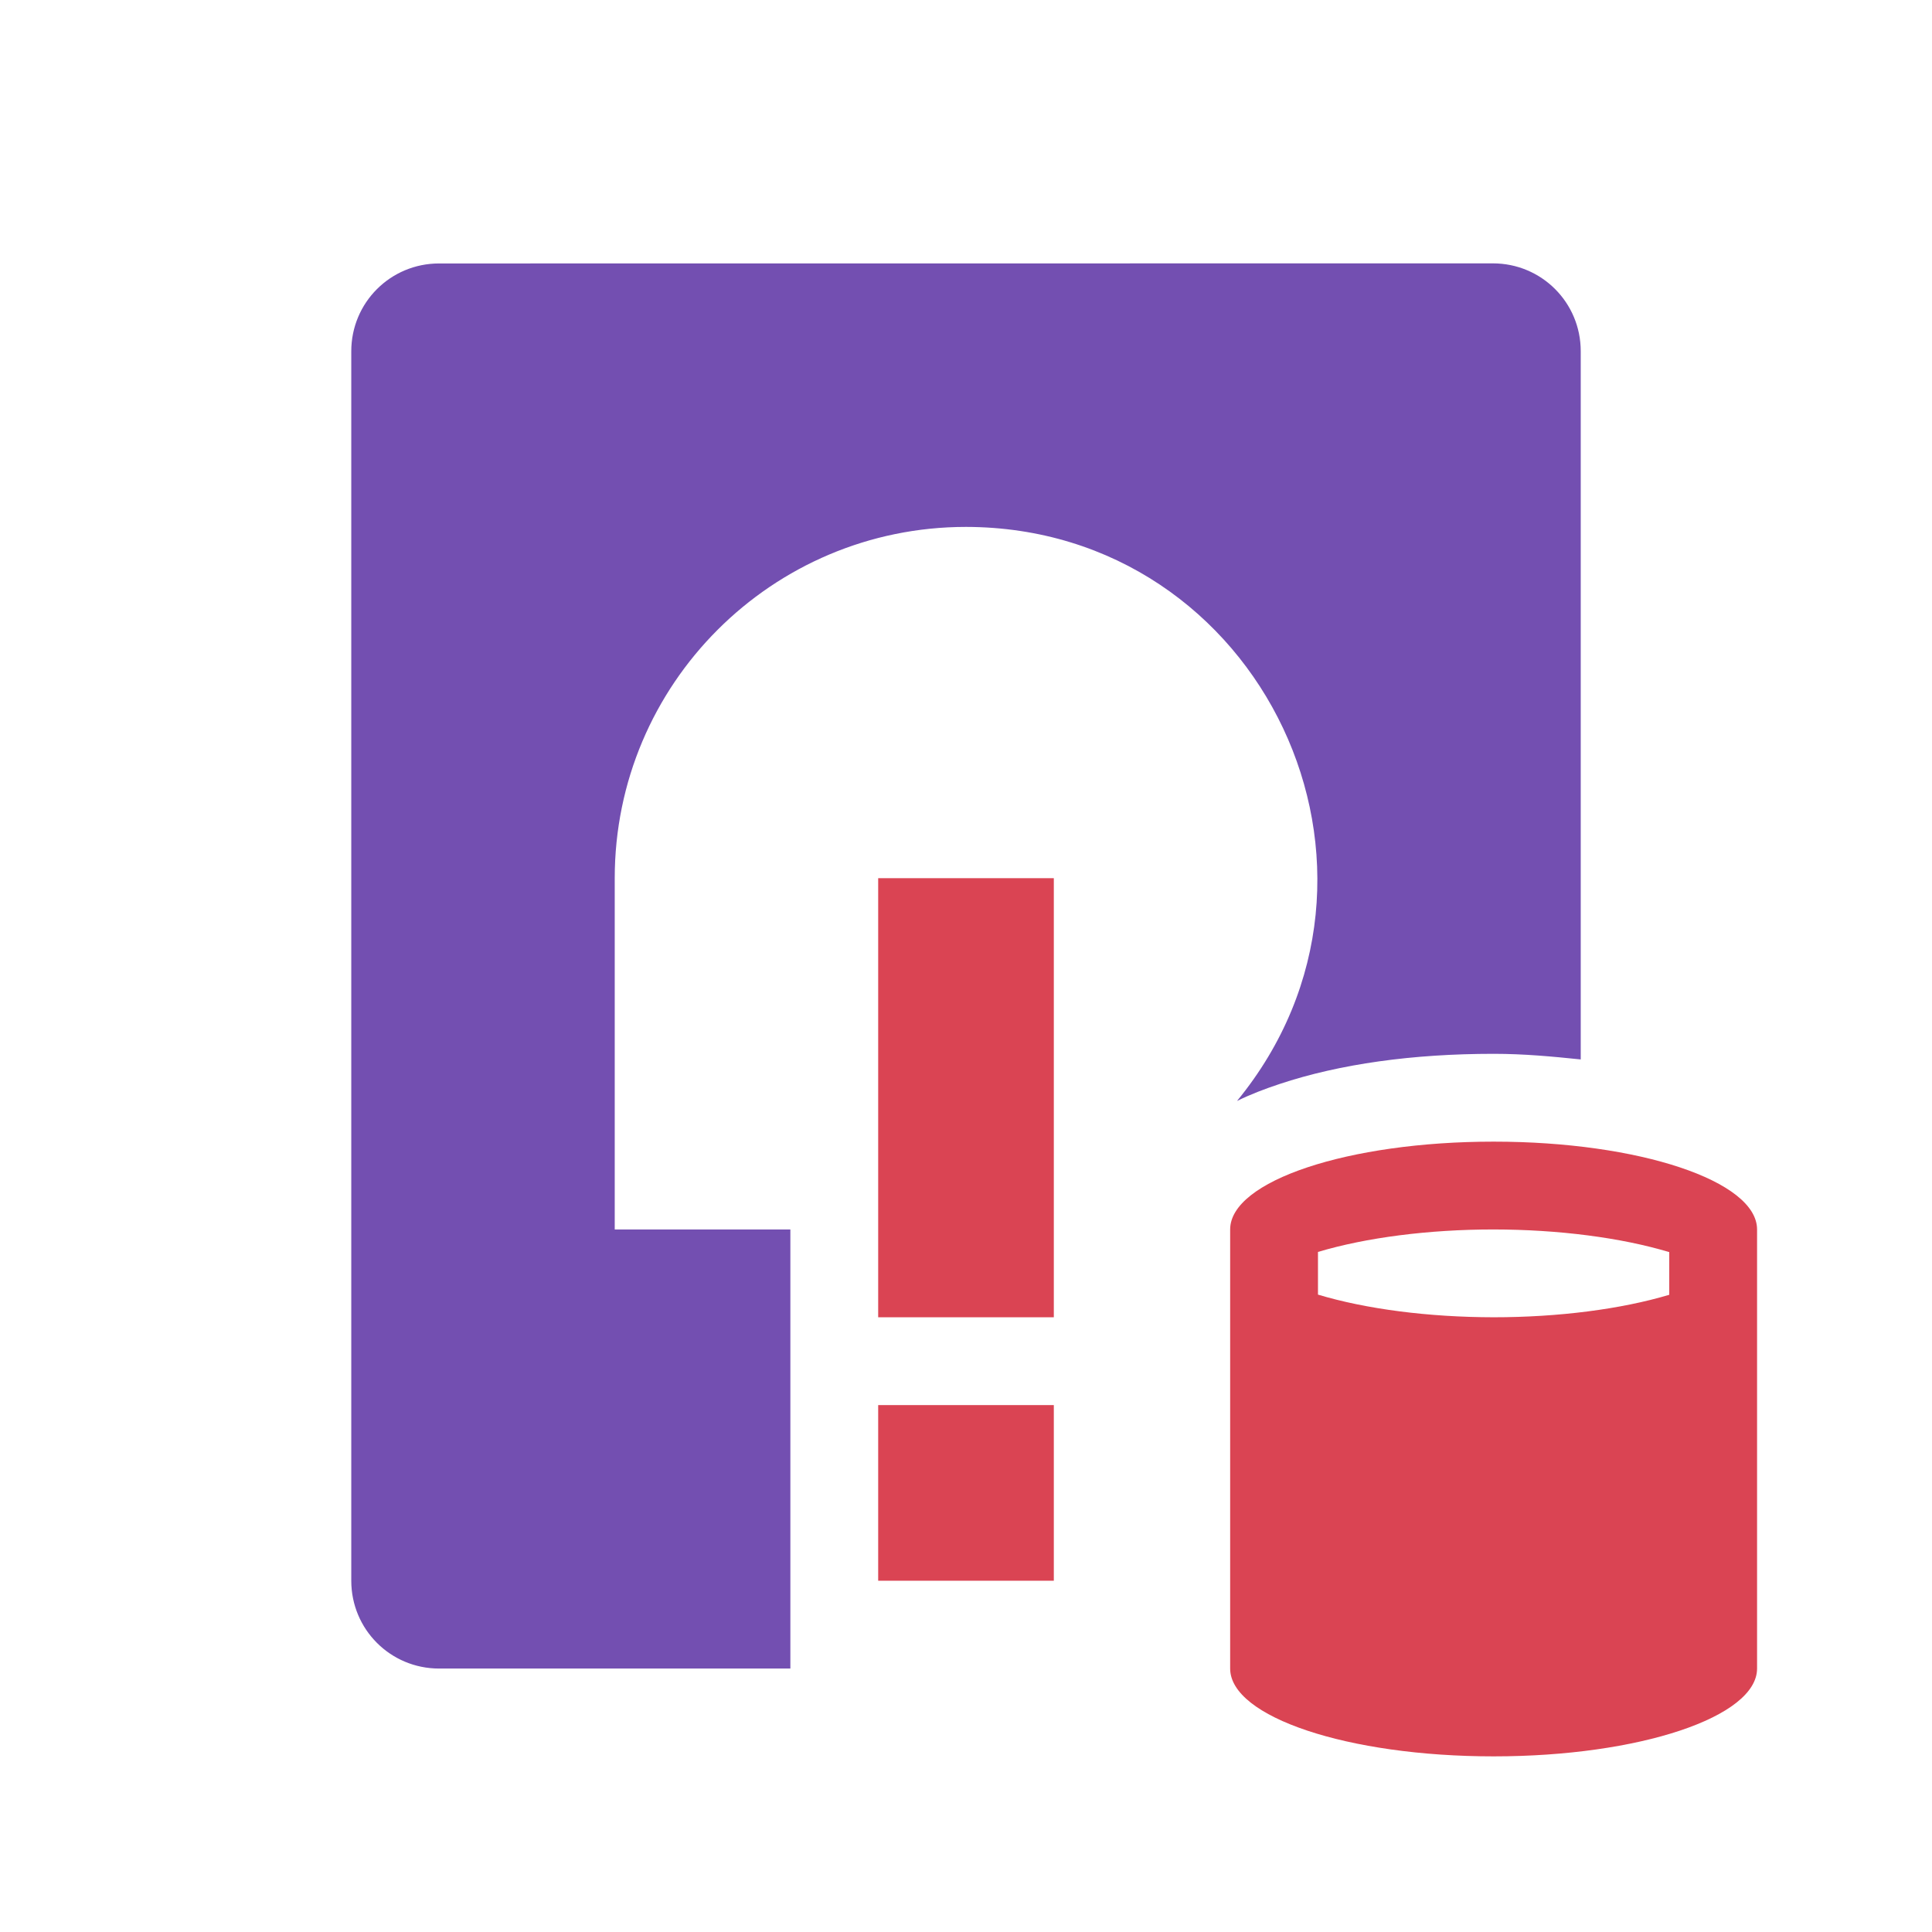 <svg version="1.1" viewBox="0 0 22 22" xmlns="http://www.w3.org/2000/svg">
 <style type="text/css">.ColorScheme-Text {
            color:#232629;
        }
        .ColorScheme-NegativeText {
            color:#da4453;
        }</style>
 <path d="m5 3c-0.554 0-1 0.446-1 1v14c0 0.554 0.446 1 1 1h4v-5h-2v-4c0-2.209 1.791-4 4-4 3.374 0.005 5.226 3.929 3.086 6.537 0.155-0.076 0.315-0.137 0.484-0.193 0.688-0.229 1.519-0.344 2.438-0.344 0.349 0 0.671 0.031 0.992 0.064v-8.065c0-0.554-0.446-1-1-1zm10.008 12.736v2.934c0.059 0.031 0.081 0.05 0.195 0.088 0.397 0.132 1.062 0.241 1.797 0.242 6.97e-4 1e-6 0.001-1e-6 2e-3 0 0.553-0.001 0.998-0.447 0.998-1v-2.068c-0.32 0.042-0.649 0.068-0.992 0.068h-2e-3c-0.717-8.44e-4 -1.382-0.109-1.998-0.264z" color="#734fb1" fill="currentColor"/>
 <g class="ColorScheme-NegativeText" transform="translate(0,1)" color="#da4453" fill="currentColor">
  <path d="m17.008 12c-1.657 0-3 0.448-3 1v5c0 0.552 1.343 1 3 1s3-0.448 3-1v-5c0-0.552-1.343-1-3-1zm0 1c0.739 8.7e-4 1.451 0.093 2 0.258v0.486c-0.549 0.164-1.262 0.256-2 0.256-0.739-8.7e-4 -1.451-0.093-2-0.258v-0.486c0.549-0.164 1.262-0.256 2-0.256z"/>
  <rect x="10" y="15" width="2" height="2"/>
  <rect x="10" y="9" width="2" height="5"/>
 </g>
</svg>
